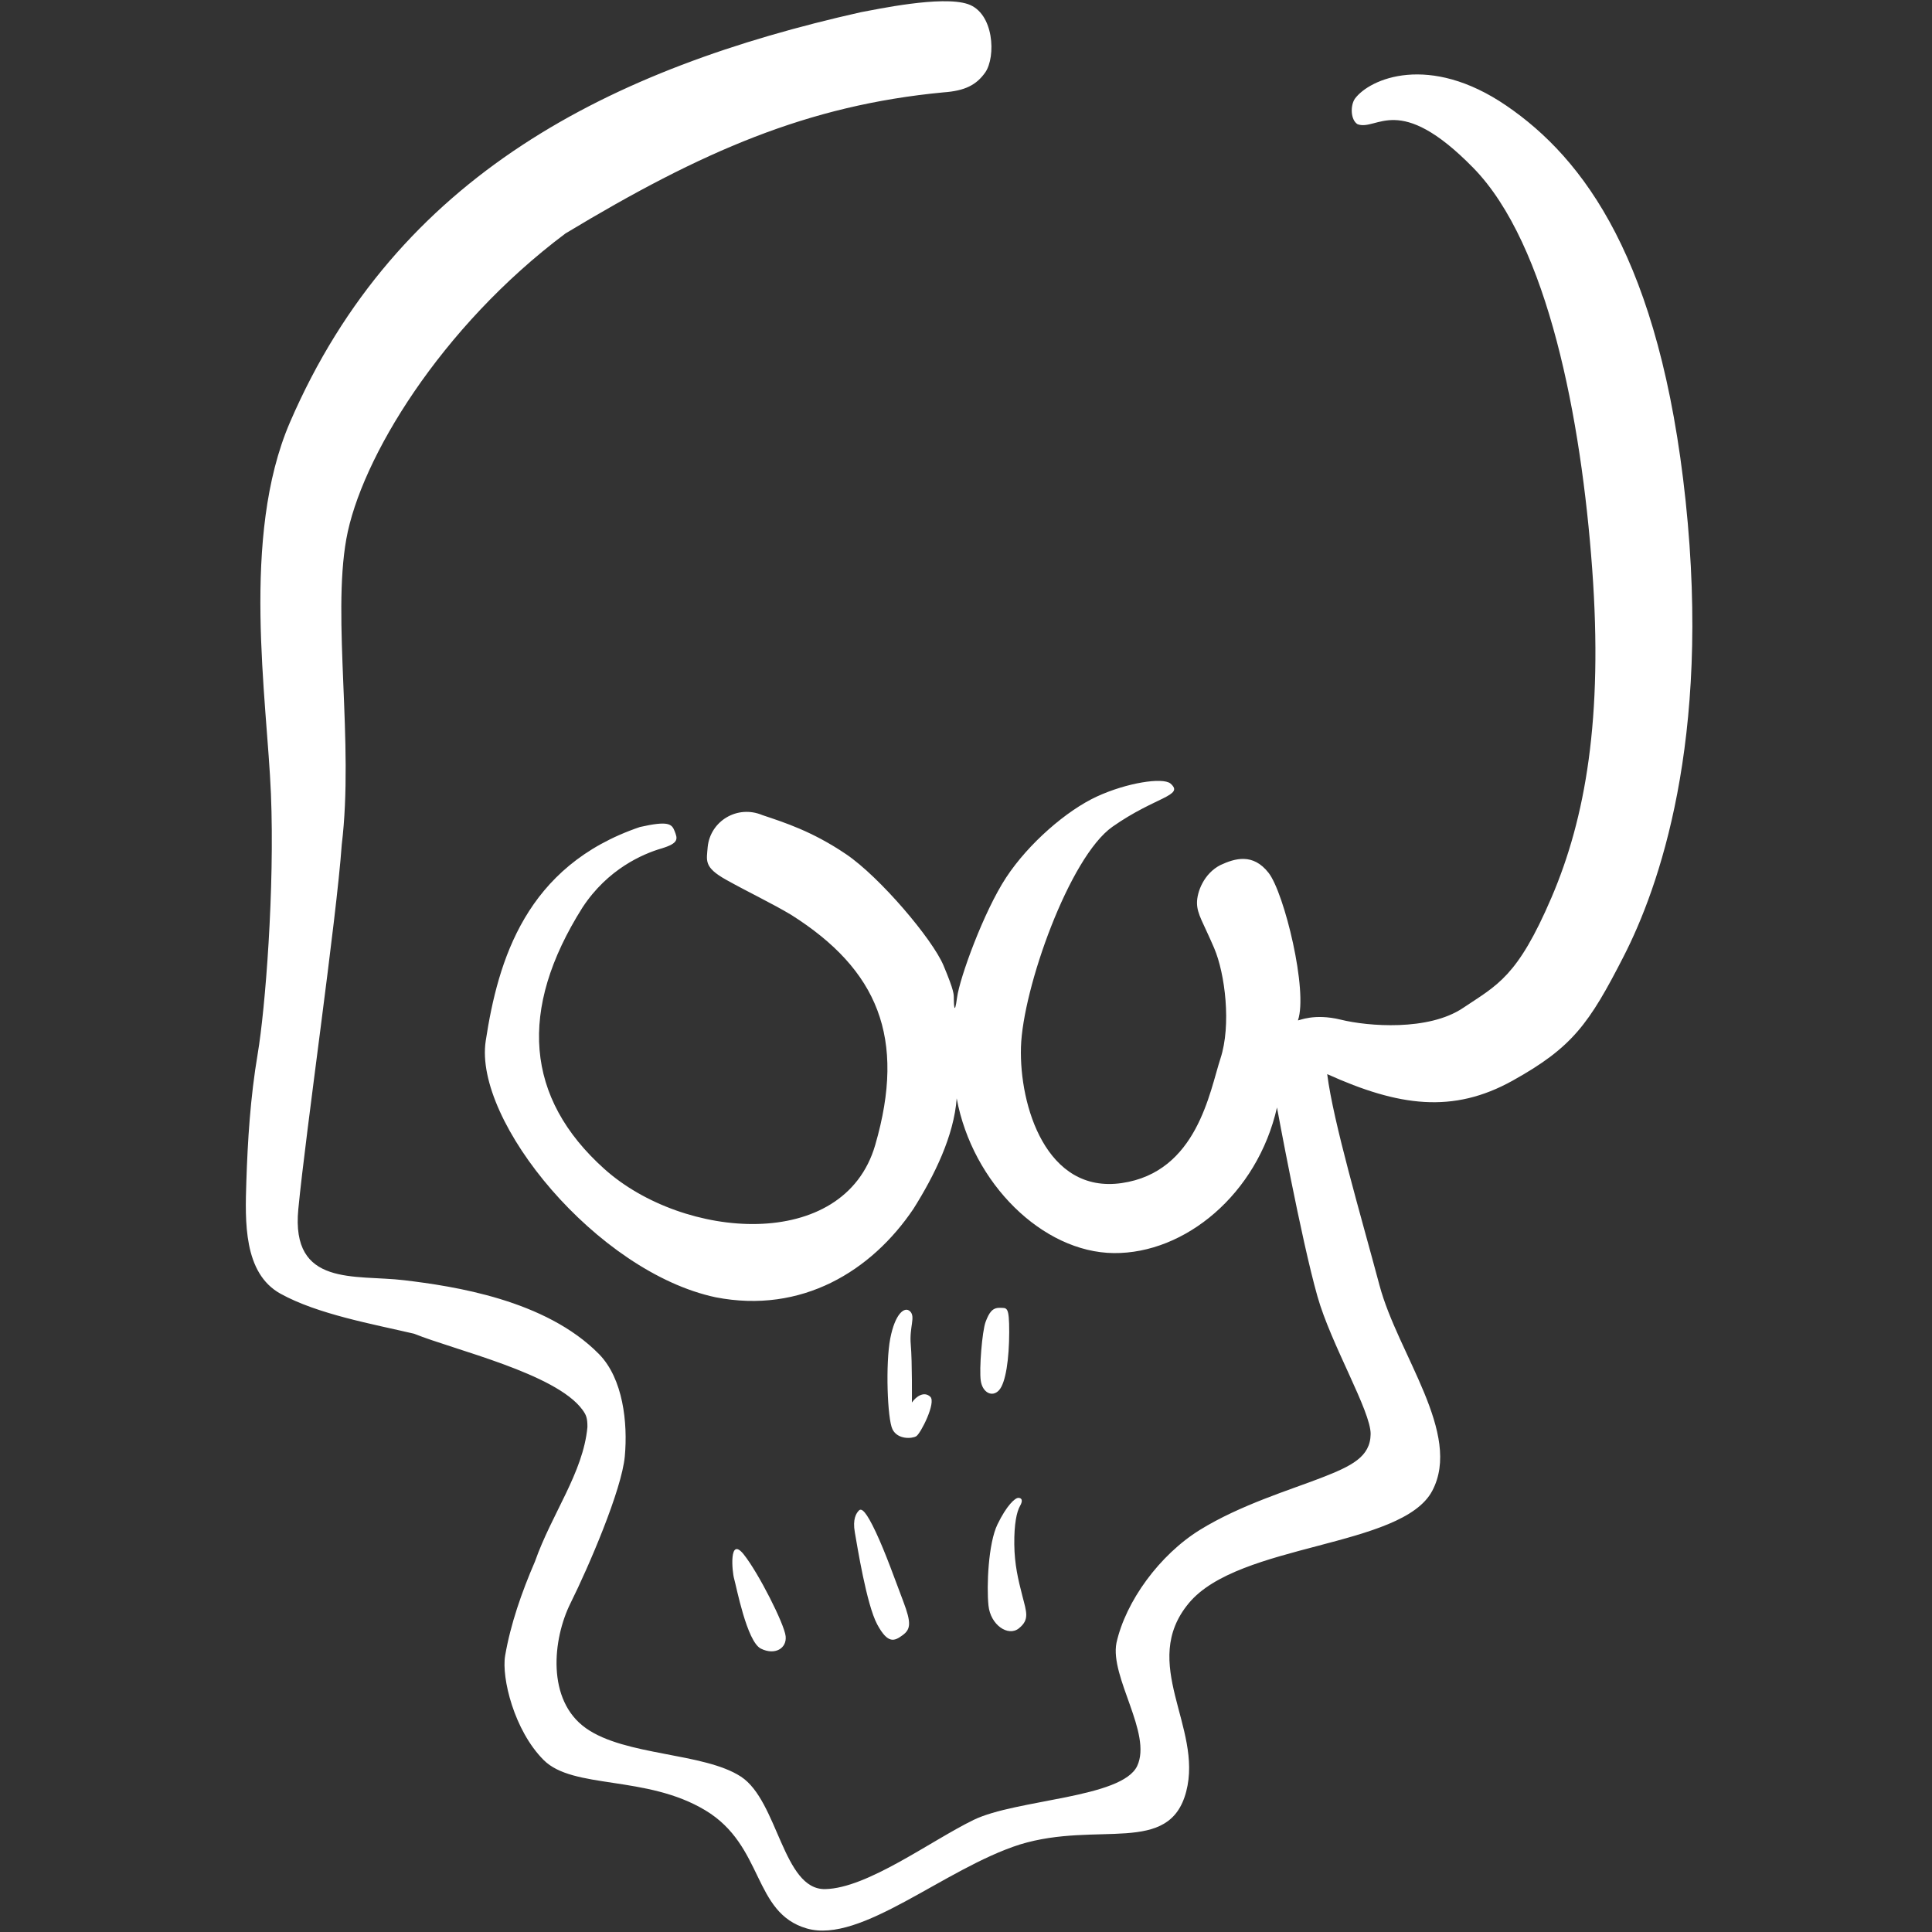 <?xml version="1.0" encoding="UTF-8" standalone="no"?>
<!-- Created with Inkscape (http://www.inkscape.org/) -->

<svg
   width="1024"
   height="1024"
   viewBox="0 0 270.933 270.933"
   version="1.1"
   id="svg5"
   inkscape:version="1.2.1 (9c6d41e410, 2022-07-14, custom)"
   sodipodi:docname="skull_icon.svg"
   inkscape:export-filename="./favicon.png"
   inkscape:export-xdpi="12"
   inkscape:export-ydpi="12"
   xmlns:inkscape="http://www.inkscape.org/namespaces/inkscape"
   xmlns:sodipodi="http://sodipodi.sourceforge.net/DTD/sodipodi-0.dtd"
   xmlns="http://www.w3.org/2000/svg"
   xmlns:svg="http://www.w3.org/2000/svg">
  <rect x="0" y="0" width="270.933" height="270.933" fill="#333333" stroke="none"/>
  <sodipodi:namedview
     id="namedview7"
     pagecolor="#505050"
     bordercolor="#eeeeee"
     borderopacity="1"
     inkscape:pageshadow="0"
     inkscape:pageopacity="0"
     inkscape:pagecheckerboard="0"
     inkscape:document-units="mm"
     showgrid="false"
     inkscape:zoom="0.64877774"
     inkscape:rotation="-1"
     inkscape:cx="299.03328"
     inkscape:cy="929.40566"
     inkscape:window-width="1128"
     inkscape:window-height="683"
     inkscape:window-x="0"
     inkscape:window-y="32"
     inkscape:window-maximized="1"
     inkscape:current-layer="layer1"
     inkscape:showpageshadow="2"
     inkscape:deskcolor="#505050"
     showborder="false" />
  <defs
     id="defs2" />
  <g
     inkscape:label="Layer 1"
     inkscape:groupmode="layer"
     id="layer1">
    <path
       style="fill:#ffffff;stroke-width:0.194;fill-opacity:1"
       d="m 143.041,258.655 c 10.923,-3.336 20.948,1.623 23.309,-7.427 2.361,-9.05 -6.654,-17.976 0.371,-26.419 7.025,-8.442 29.867,-7.727 34.123,-15.731 4.256,-8.004 -4.809,-19.138 -7.397,-28.853 -2.588,-9.715 -6.472,-22.835 -7.328,-29.596 10.035,4.53 17.627,5.572 25.998,0.917 8.37,-4.656 10.718,-7.93 15.592,-17.462 4.874,-9.532 12.245,-30.072 8.672,-63.845 -3.574,-33.773 -14.299,-48.011 -25.127,-55.414 -10.828,-7.402 -19.17,-3.812 -21.257,-0.976 -0.65,0.956 -0.611,2.961 0.376,3.571 2.756,1.015 5.729,-4.611 16.225,6.115 10.496,10.726 15.145,35.265 16.679,56.217 1.534,20.951 -0.928,34.964 -5.705,46.111 -4.777,11.147 -7.579,12.257 -12.428,15.502 -4.849,3.244 -13.301,2.566 -17.107,1.631 -3.806,-0.935 -5.921,0.166 -6.02,0.089 1.43,-4.136 -1.919,-17.86 -4.117,-20.679 -2.198,-2.819 -4.744,-2.025 -6.75,-1.099 -2.317,1.178 -3.31,3.777 -3.291,5.341 0.019,1.565 0.867,2.708 2.407,6.31 1.54,3.601 2.415,10.801 0.888,15.466 -1.527,4.665 -3.277,15.95 -13.854,17.484 -10.577,1.534 -14.37,-10.849 -14.128,-19.064 0.242,-8.215 6.786,-26.654 12.831,-30.905 6.045,-4.251 10.166,-4.327 8.122,-6.074 -1.106,-0.87 -6.08,-0.11 -10.301,1.832 -4.221,1.941 -9.585,6.572 -12.73,11.359 -3.145,4.788 -6.507,14.041 -6.884,16.842 -0.377,2.801 -0.448,0.809 -0.453,0.187 -0.005,-0.623 0.1,-1.007 -1.449,-4.698 -1.549,-3.69 -8.917,-12.393 -13.663,-15.603 -4.746,-3.21 -8.614,-4.43 -11.734,-5.478 -3.534,-1.486 -7.308,0.85 -7.671,4.473 -0.136,1.896 -0.604,2.813 2.585,4.594 3.189,1.781 6.432,3.303 9.164,4.945 12.072,7.647 16.128,17.182 11.739,32.269 -4.389,15.087 -26.898,13.285 -37.984,3.335 -11.086,-9.95 -12.1,-22.317 -3.077,-36.634 3.561,-5.448 8.513,-7.543 11.064,-8.297 2.551,-0.754 2.272,-1.401 1.876,-2.432 -0.395,-1.03 -0.889,-1.482 -4.868,-0.584 -16.018,5.437 -19.899,18.714 -21.625,29.991 -1.726,11.278 15.606,32.423 32.245,35.959 12.062,2.352 21.86,-3.671 27.744,-12.417 2.943,-4.678 5.672,-10.226 6.057,-15.48 2.208,11.917 12.052,21.598 22.027,21.698 9.976,0.099 20.129,-8.25 22.889,-20.419 0,0 3.373,18.383 5.674,26.49 1.902,6.736 7.503,16.122 7.459,19.315 -0.045,3.193 -2.655,4.472 -6.946,6.138 -4.291,1.666 -11.326,3.788 -16.989,7.289 -5.663,3.501 -10.411,10.018 -11.709,15.85 -0.946,4.799 5.034,12.712 2.911,17.251 -2.123,4.539 -16.966,4.668 -22.945,7.575 -5.979,2.907 -14.909,9.604 -20.827,9.702 -5.918,0.098 -6.587,-12.371 -11.805,-15.774 -5.218,-3.402 -16.208,-2.873 -21.741,-6.797 -5.533,-3.924 -4.668,-12.477 -2.147,-17.537 2.52,-5.06 7.177,-15.863 7.608,-20.584 0.431,-4.721 -0.248,-10.894 -3.61,-14.325 -7.509,-7.646 -20.449,-9.54 -27.328,-10.367 -6.879,-0.827 -15.905,1.006 -14.848,-9.97 1.057,-10.976 5.355,-40.607 6.092,-51.126 1.729,-14.248 -1.362,-31.648 0.639,-42.842 C 50.567,64.401 61.771,45.87 79.301,32.737 98.424,21.208 113.266,14.761 132.307,12.953 c 3.008,-0.214 4.61,-1.027 5.864,-2.804 1.508,-2.188 1.242,-8.33 -2.438,-9.574 C 132.052,-0.668 122.822,1.337 120.752,1.705 85.72,9.569 55.682,24.449 40.665,59.218 33.735,75.269 37.451,97.988 37.994,111.309 c 0.543,13.321 -0.804,30.252 -1.854,36.457 -1.05,6.205 -1.411,12.329 -1.594,17.914 -0.183,5.584 -0.418,12.862 4.791,15.743 5.21,2.881 12.926,4.251 18.74,5.614 5.674,2.293 19.846,5.564 23.586,10.641 0.546,0.744 0.717,1.162 0.714,2.452 -0.604,6.418 -4.978,12.093 -7.36,18.854 -1.868,4.321 -3.421,8.785 -4.181,13.205 -0.523,3.09 1.26,10.482 5.401,14.626 4.141,4.144 14.393,2.075 22.669,7.051 8.276,4.975 6.628,14.372 14.236,16.572 7.608,2.201 19.263,-8.404 29.898,-11.783 z m -32.867,-29.209 c -0.187,-1.713 -3.819,-8.901 -5.891,-11.482 -2.072,-2.58 -1.627,2.431 -1.328,3.447 0.299,1.016 1.777,8.807 3.747,9.783 1.97,0.977 3.659,-0.035 3.472,-1.749 z m 16.404,-0.136 c 1.139,-0.836 1.24,-1.717 0.093,-4.735 -1.147,-3.019 -2.47,-6.779 -3.836,-9.691 -1.366,-2.912 -2.003,-3.442 -2.382,-3.063 -0.379,0.379 -0.907,1.21 -0.578,3.057 0.329,1.848 1.636,10.133 3.143,12.924 1.507,2.791 2.421,2.344 3.56,1.507 z m 16.307,-0.964 c 1.513,-1.216 1.072,-2.256 0.484,-4.55 -0.588,-2.294 -1.1,-4.398 -1.13,-7.239 -0.03,-2.842 0.338,-4.562 0.802,-5.367 0.464,-0.805 0.225,-1.138 -0.236,-1.138 -0.461,0 -1.631,1.051 -2.925,3.718 -1.294,2.667 -1.54,8.669 -1.262,11.383 0.278,2.714 2.755,4.41 4.267,3.194 z m -14.405,-26.932 c 0.623,-0.355 2.829,-4.735 1.982,-5.538 -0.848,-0.803 -1.959,-0.095 -2.584,0.807 0,0 0.059,-5.695 -0.158,-8.137 -0.217,-2.442 0.694,-3.863 -0.083,-4.639 -0.776,-0.776 -2.125,0.318 -2.796,3.814 -0.671,3.496 -0.407,11.253 0.313,12.71 0.72,1.457 2.703,1.339 3.327,0.985 z m 11.608,-6.445 c 0.958,-1.034 1.429,-4.431 1.437,-8.142 0.007,-3.711 -0.321,-3.393 -1.338,-3.422 -1.017,-0.029 -1.486,0.674 -1.971,1.967 -0.485,1.293 -0.921,6.637 -0.676,8.271 0.245,1.634 1.59,2.359 2.548,1.325 z"
       id="path992"
       sodipodi:nodetypes="czzzzczzzzcczzzzzczczzzzzzczzzzzzcczczzczzczccczcczzzczzzzzzzczzczccczcczzzzcczcczzzczzzzzzzzzzzzzzzzzzzzzzzczzzzzzzzzzzz" />
  </g>
</svg>
